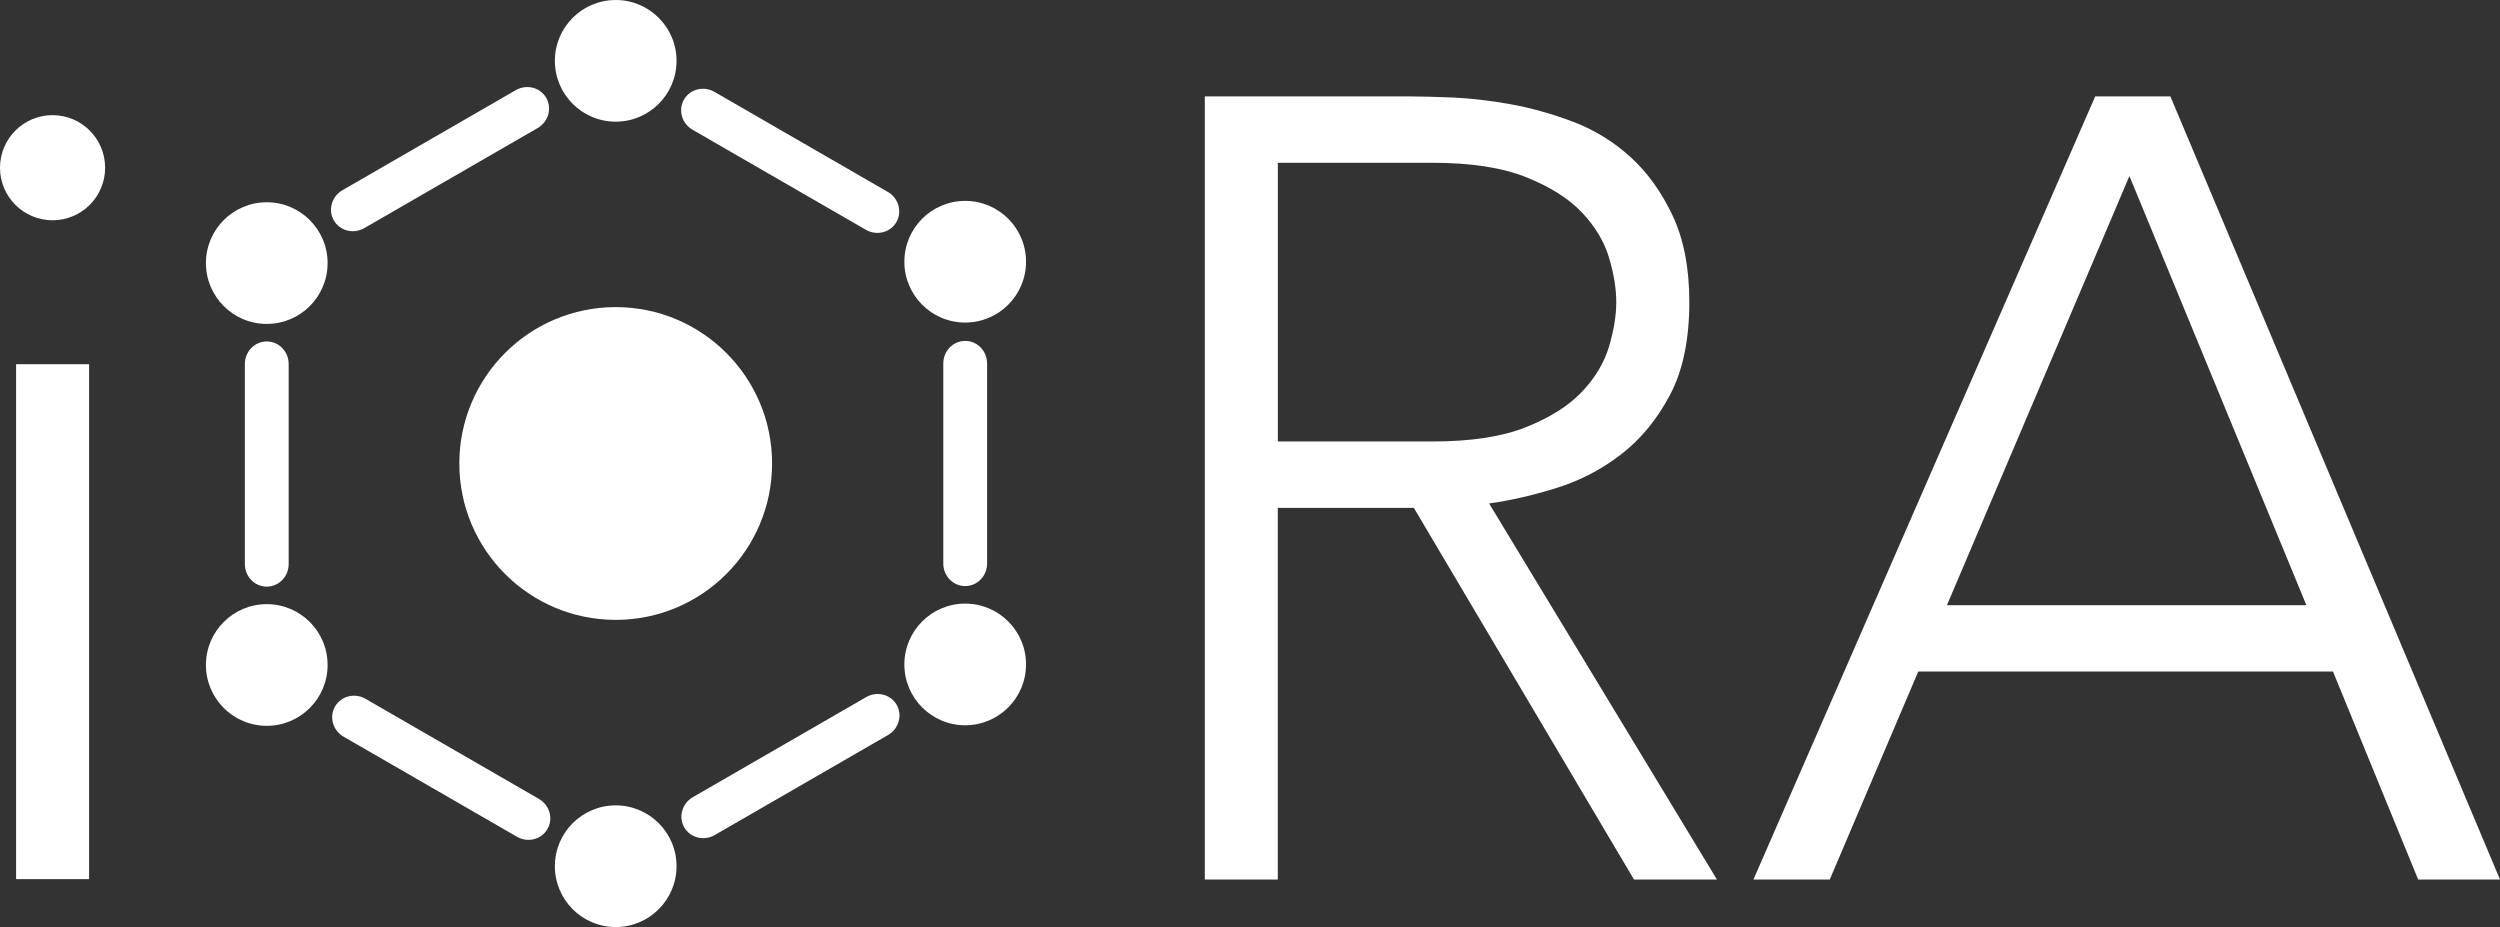 <?xml version="1.0" encoding="UTF-8"?>
<svg id="Layer_2" data-name="Layer 2" xmlns="http://www.w3.org/2000/svg" viewBox="0 0 456.59 169.3">
  <rect x="0" y="0" width="456.59" height="169.3" fill="#333333" stroke="none"/>
  <defs>
    <style>
      .cls-1 {
        fill: #fff;
      }
    </style>
  </defs>
  <g id="Layer_1-2" data-name="Layer 1">
    <circle class="cls-1" cx="112.45" cy="84.65" r="28.56"/>
    <path class="cls-1" d="m94.19,16.47l-31.65,18.27c-1.97,1.14-2.67,3.61-1.57,5.52s3.6,2.54,5.57,1.4l31.65-18.27c1.97-1.14,2.67-3.61,1.57-5.52s-3.6-2.54-5.57-1.4Z"/>
    <circle class="cls-1" cx="112.45" cy="158.2" r="11.11"/>
    <circle class="cls-1" cx="112.45" cy="11.11" r="11.11"/>
    <circle class="cls-1" cx="48.72" cy="48.05" r="11.11"/>
    <circle class="cls-1" cx="48.72" cy="121.45" r="11.11"/>
    <circle class="cls-1" cx="176.28" cy="47.8" r="11.11"/>
    <circle class="cls-1" cx="176.28" cy="121.35" r="11.11"/>
    <path class="cls-1" d="m158.19,127.32l-31.65,18.27c-1.97,1.14-2.67,3.61-1.57,5.52s3.6,2.54,5.57,1.4l31.65-18.27c1.97-1.14,2.67-3.61,1.57-5.52s-3.6-2.54-5.57-1.4Z"/>
    <path class="cls-1" d="m98.41,145.9l-31.65-18.27c-1.97-1.14-4.46-.51-5.57,1.4s-.4,4.39,1.57,5.52l31.65,18.27c1.97,1.14,4.46.51,5.57-1.4s.4-4.39-1.57-5.52Z"/>
    <path class="cls-1" d="m162.14,35.05l-31.65-18.27c-1.97-1.14-4.46-.51-5.57,1.4s-.4,4.39,1.57,5.52l31.65,18.27c1.97,1.14,4.46.51,5.57-1.4s.4-4.39-1.57-5.52Z"/>
    <path class="cls-1" d="m172.28,66.38v36.54c0,2.28,1.79,4.12,4,4.12s4-1.85,4-4.12v-36.54c0-2.28-1.79-4.12-4-4.12s-4,1.85-4,4.12Z"/>
    <path class="cls-1" d="m44.72,66.48v36.54c0,2.28,1.79,4.12,4,4.12s4-1.85,4-4.12v-36.54c0-2.28-1.79-4.12-4-4.12s-4,1.85-4,4.12Z"/>
    <g>
      <path class="cls-1" d="m220.05,17.61h37.57c1.88,0,4.45.07,7.68.2,3.23.14,6.73.54,10.5,1.21,3.77.68,7.61,1.75,11.52,3.23,3.9,1.48,7.4,3.64,10.5,6.46,3.1,2.83,5.65,6.4,7.68,10.71,2.02,4.31,3.03,9.56,3.03,15.76,0,6.87-1.18,12.52-3.54,16.97-2.36,4.44-5.32,8.05-8.89,10.81-3.57,2.76-7.51,4.82-11.82,6.16-4.31,1.35-8.42,2.29-12.32,2.83l41.61,68.68h-15.15l-40.2-67.87h-24.85v67.87h-13.33V17.61Zm13.33,63.02h28.28c7,0,12.69-.87,17.07-2.63,4.38-1.75,7.78-3.9,10.2-6.46,2.42-2.56,4.07-5.32,4.95-8.28.87-2.96,1.31-5.66,1.31-8.08s-.44-5.12-1.31-8.08c-.88-2.96-2.53-5.72-4.95-8.28-2.42-2.56-5.83-4.71-10.2-6.46-4.38-1.75-10.07-2.63-17.07-2.63h-28.28v50.9Z"/>
      <path class="cls-1" d="m382.65,17.61h13.74l60.2,143.02h-14.95l-15.55-37.98h-75.75l-16.16,37.98h-13.94l62.42-143.02Zm6.26,14.54l-33.33,78.38h65.65l-32.32-78.38Z"/>
    </g>
    <rect class="cls-1" x="2.94" y="66.52" width="13.33" height="94.04"/>
    <circle class="cls-1" cx="9.6" cy="30.63" r="9.6"/>
  </g>
</svg>